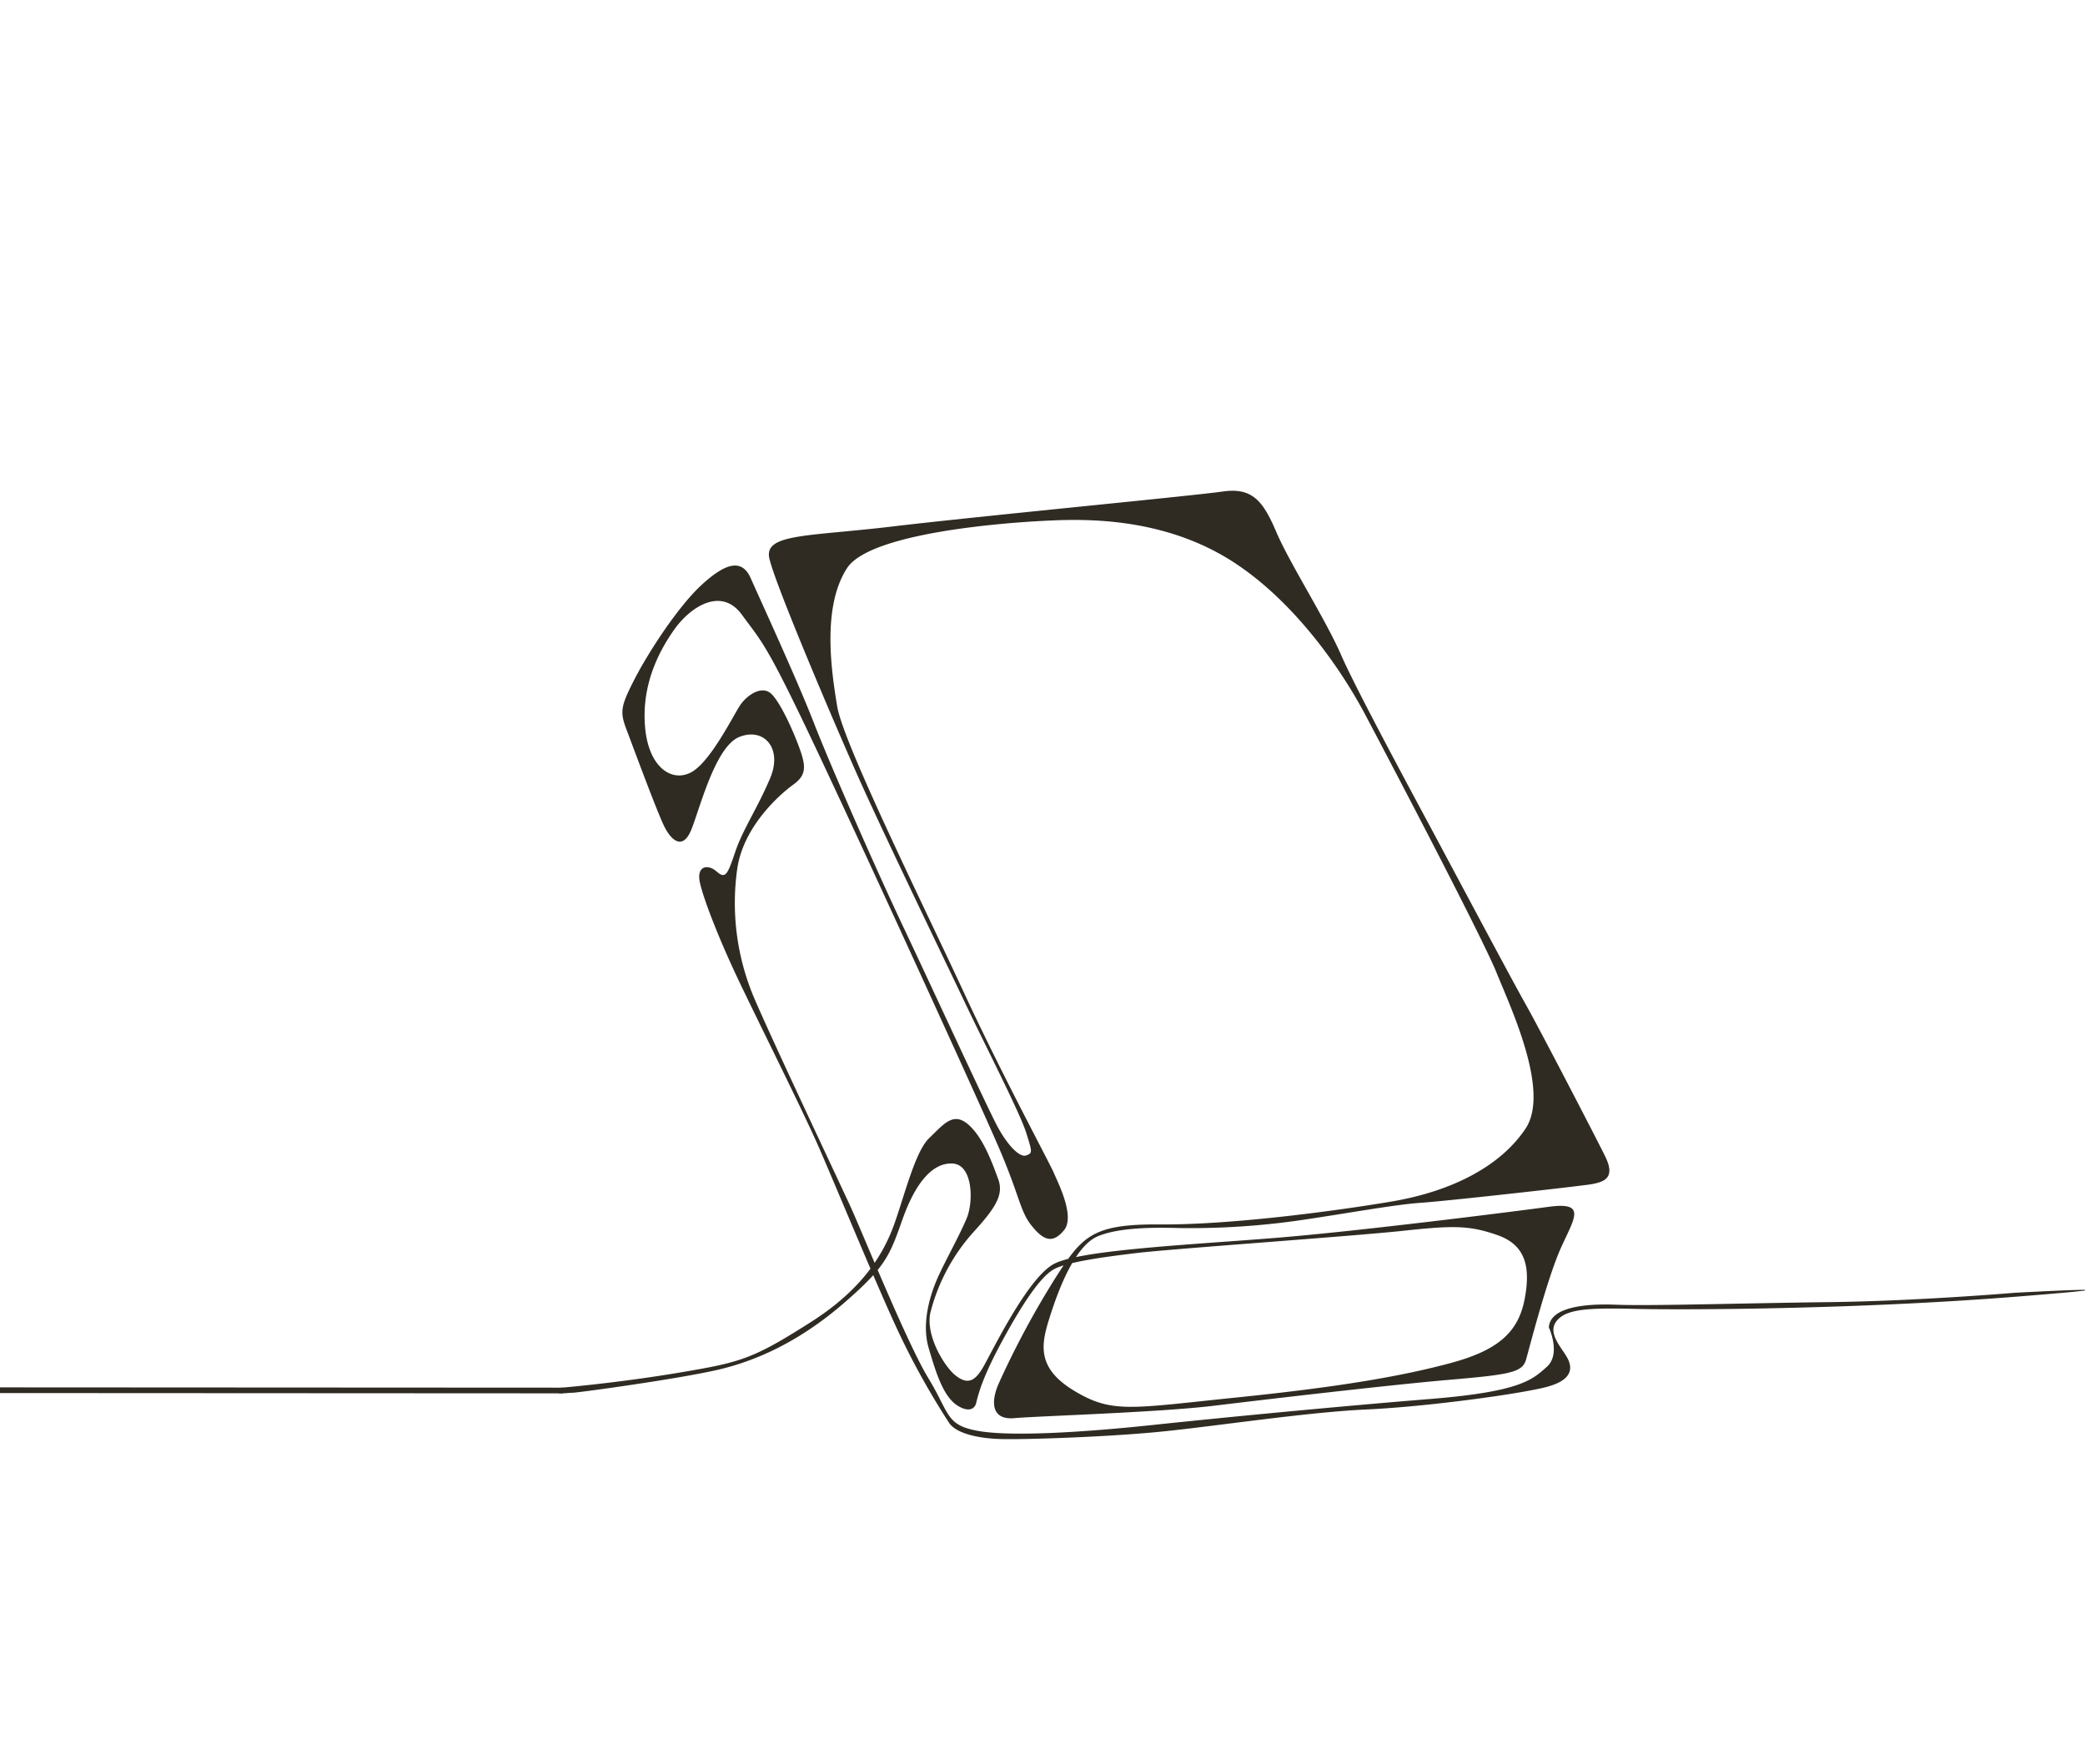 <svg xmlns="http://www.w3.org/2000/svg" xmlns:xlink="http://www.w3.org/1999/xlink" width="806" height="682" viewBox="0 0 806 682">
  <defs>
    <clipPath id="clip-path">
      <rect id="Rectangle_334" data-name="Rectangle 334" width="806" height="682" transform="translate(0 897.693)" fill="#fff" stroke="#707070" stroke-width="1"/>
    </clipPath>
  </defs>
  <g id="Mask_Group_126" data-name="Mask Group 126" transform="translate(0 -897.693)" clip-path="url(#clip-path)">
    <g id="Group_173" data-name="Group 173" transform="translate(-25.001 1087.391)">
      <g id="Group_156" data-name="Group 156" transform="translate(0 0)">
        <line id="Line_39" data-name="Line 39" x1="243.502" y1="0.129" transform="translate(-1 347.673)" fill="none" stroke="#2f2b23" stroke-width="2.2"/>
        <path id="Book" d="M730.865,619.01s-37.647,3.19-71.478,3.6c-33.133.4-69.439,1.531-82.689,1-11.465-.452-25.429.8-25.825,8.807,0,0,4.808,10.211-.8,15.217s-10.211,9.608-45.05,12.417-80.491,7.2-106.919,10.013-54.459,4.6-67.471,2.4-11.211-6.609-19.621-20.422-25.627-56.665-30.435-67.074-30.832-65.472-37.242-80.689a94.02,94.02,0,0,1-6.2-49.255c2.4-16.416,16.622-28.832,21.62-32.434s5.006-6.807,2.6-13.615-7.609-18.423-11.211-21.62-9.211.6-11.814,4.4-11.211,21.422-18.621,25.825-16.82-1.2-18.217-17.217,5.006-28.832,11.211-37.639,18.217-16.82,26.23-5.808,9.211,10.409,30.03,54.658,60.267,130.547,68.875,150.366,8.41,25.23,13.012,31.038,8.212,7.2,12.615,1.8-2.6-18.82-4.007-22.223-20.026-37.845-34.838-69.875-46.454-95.907-48.858-110.323-5.808-38.647,3.8-53.46,70.081-18.423,85.5-18.621,40.646,1.4,63.472,16.019,41.043,39.845,51.254,59.069,45.454,86.5,50.857,99.913,20.827,45.851,11.211,60.267-28.229,24.23-52.055,28.229-63.068,9.013-89.1,8.807-30.03,4.4-40.043,19.819a339.805,339.805,0,0,0-22.628,42.05c-2.8,6.609-2.8,13.813,6.2,13.012s55.864-2.206,77.286-4.808,67.677-8.006,90.9-10.013,28.229-2.8,29.634-7.807,8.212-31.435,13.417-43.05,10.211-18.018-4.6-16.019-73.485,9.41-105.515,12.012-75.286,4.6-85.7,10.013-24.429,34.838-27.634,40.242-6.006,6.411-10.409,3.007S309.8,635.433,311.8,626.618a73.879,73.879,0,0,1,16.416-30.832c8.608-9.41,12.012-14.614,9.814-20.62s-5.808-16.217-11.615-21.224-9.41-.2-15.217,5.4-10.409,26.032-14.416,35.838-11.719,22.739-31.038,35.037c-22.6,14.392-27.031,15.614-50.857,19.621s-45.248,5.808-45.248,5.808-2.4,0-2.4,1.4,4.205.6,6.2.6,40.043-5.2,55.864-8.807,32.387-11.465,48.905-25.73,17.867-18.621,22.826-32.585,11.56-21.922,19.375-21.477,8.109,14.718,5.4,21.176S318.453,604.95,315.144,612s-6.911,18.47-4.054,28.229,5.744,19.153,11.409,22.525c4.7,2.8,6.522.571,6.911-.9.857-3.277,2.1-9.465,10.362-24.627s14.7-24.334,19.518-27.174,18.621-4.808,32.585-6.458,83.188-6.458,102.714-8.561,25.532-2.1,36.338,1.65,13.067,12.163,10.513,25.08-10.814,19.668-28.832,24.476-41.146,9.013-82.292,13.218-48.207,6.308-62.917-2.555-12.766-18.018-9.608-28.078,9.561-27.849,18.772-31.689,24.929-3.3,31.831-3.15a297.487,297.487,0,0,0,45.2-2.856c19.668-2.856,37.092-6.157,47.755-6.911s51.96-5.4,60.37-6.458,16.067-1.2,10.814-11.711S547.152,516.8,541.9,507.489,516.82,460.94,508.711,445.77s-32.133-59.466-38.139-73.279-19.97-35.592-25.079-47.6-9.307-17.272-20.724-15.614-94.907,9.608-127.643,13.512-49.707,2.706-47.6,12.314,23.723,60.521,33.64,82.895,35.441,75.08,42.495,89.948,20.724,41.447,23.128,49.1,2.555,7.958,0,8.862-7.2-4.054-10.965-10.965-25.825-54.808-36.489-77.333-28.079-62.171-34.688-79.134-20.874-47.906-24.326-55.713-9.91-5.7-18.923,2.555-20.573,25.976-25.976,36.489-5.7,12.615-3.15,19.375,11.711,31.538,14.567,37.393,7.2,9.164,10.362,1.8,9.164-32.284,18.621-36.187,16.971,4.205,12.012,15.916-10.513,19.669-13.512,28.531-3.753,10.513-7.2,7.506-7.807-2.1-6.458,4.205,7.2,21.327,14.115,36.036S262,547.587,268.461,562.3s23.58,56.316,31.387,72.684a297.262,297.262,0,0,0,19.224,34.386c2.705,3.9,10.663,5.855,19.518,6.157s41.447-.754,62.473-2.856,56.165-7.506,79.285-8.561,58.268-5.855,69.074-8.561,10.663-7.506,8.561-11.409-7.759-9.426-4.205-14.115,11.861-5.252,29.88-4.808,84.49.3,147.216-4.657S730.865,619.01,730.865,619.01Z" transform="translate(72.878 -308.974)" fill="#2f2b23"/>
      </g>
    </g>
  </g>
</svg>
